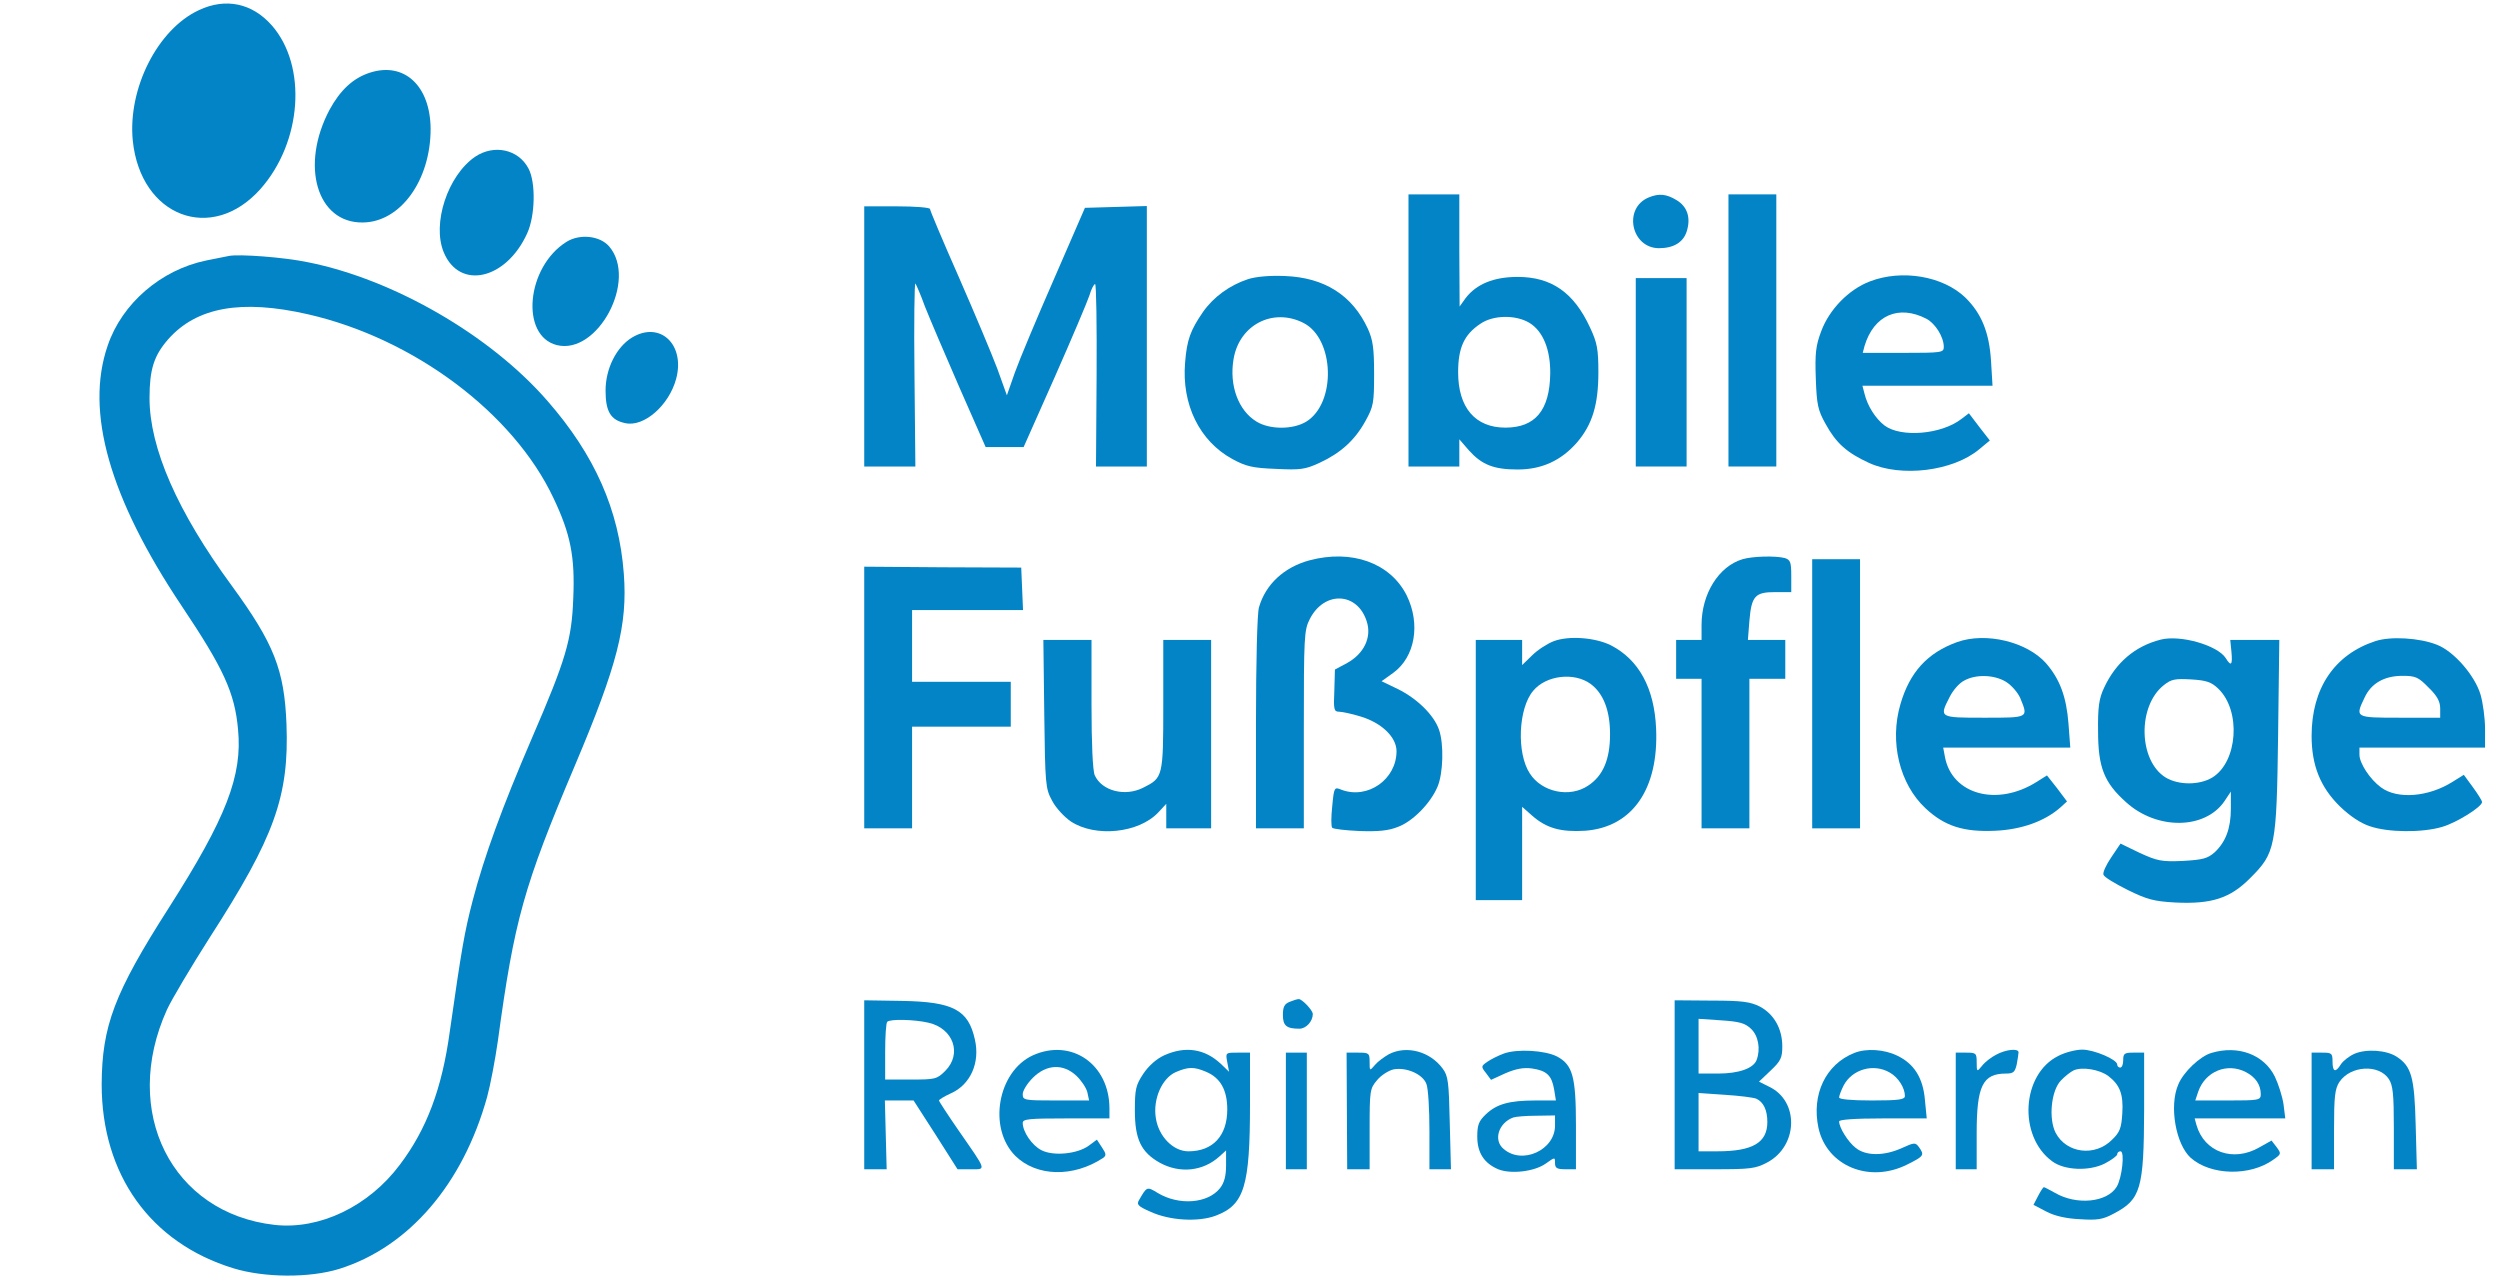 <?xml version="1.0" standalone="no"?>
<!DOCTYPE svg PUBLIC "-//W3C//DTD SVG 20010904//EN" "http://www.w3.org/TR/2001/REC-SVG-20010904/DTD/svg10.dtd">
<svg version="1.0" xmlns="http://www.w3.org/2000/svg"
     width="836pt" height="429pt" viewBox="0 0 836 429"
     preserveAspectRatio="xMidYMid meet">

    <g transform="translate(0,429) scale(0.1,-0.1)"
       fill="#0284c7" stroke="none">
        <path d="M665 4256 c-138 -64 -238 -262 -221 -436 26 -255 264 -345 427 -162
139 157 157 411 38 547 -66 75 -155 93 -244 51z"/>
        <path d="M1237 4047 c-56 -18 -99 -58 -135 -124 -99 -187 -42 -379 111 -377
126 1 227 141 227 313 -1 144 -88 225 -203 188z"/>
        <path d="M1589 3766 c-92 -63 -145 -224 -105 -320 53 -127 209 -91 279 64 27
59 29 171 4 217 -34 64 -115 81 -178 39z"/>
        <path d="M4710 3185 l0 -455 85 0 85 0 0 45 0 46 32 -37 c43 -48 83 -64 163
-64 81 0 146 30 199 91 51 60 71 126 71 234 0 77 -4 99 -28 150 -54 117 -129
169 -242 169 -80 0 -138 -24 -174 -71 l-20 -28 -1 188 0 187 -85 0 -85 0 0
-455z m405 25 c45 -28 70 -89 69 -170 -2 -122 -50 -180 -150 -180 -101 0 -158
67 -158 185 0 82 20 126 74 162 43 30 119 31 165 3z"/>
        <path d="M5514 3630 c-87 -35 -60 -169 33 -170 49 0 81 19 93 55 15 46 3 84
-34 106 -33 20 -58 23 -92 9z"/>
        <path d="M5780 3185 l0 -455 80 0 80 0 0 455 0 455 -80 0 -80 0 0 -455z"/>
        <path d="M2890 3165 l0 -435 86 0 85 0 -3 310 c-2 170 0 306 3 302 3 -4 18
-38 32 -77 15 -38 67 -160 115 -270 l88 -200 64 0 63 0 104 234 c57 129 109
252 116 273 6 21 15 38 19 38 4 0 6 -137 5 -305 l-2 -305 85 0 85 0 0 435 0
436 -103 -3 -104 -3 -103 -237 c-57 -130 -116 -271 -131 -313 l-27 -77 -32 89
c-18 48 -76 186 -129 307 -53 120 -96 222 -96 227 0 5 -49 9 -110 9 l-110 0 0
-435z"/>
        <path d="M1894 3481 c-134 -84 -155 -314 -32 -345 137 -34 271 218 175 330
-31 36 -99 43 -143 15z"/>
        <path d="M765 3434 c-11 -2 -45 -9 -75 -15 -151 -31 -282 -143 -330 -285 -76
-221 6 -509 248 -871 140 -209 177 -290 188 -412 15 -155 -39 -295 -231 -596
-183 -286 -224 -396 -225 -591 0 -302 163 -530 440 -615 104 -32 255 -33 355
-2 232 73 413 283 494 575 11 40 27 125 36 188 55 404 86 515 257 919 143 338
177 471 164 643 -16 213 -97 396 -255 577 -191 220 -515 407 -801 464 -81 17
-232 28 -265 21z m265 -195 c354 -81 687 -330 821 -615 57 -120 72 -196 66
-334 -5 -139 -24 -204 -139 -470 -99 -230 -158 -392 -197 -540 -28 -108 -37
-160 -77 -440 -26 -190 -77 -326 -167 -445 -104 -139 -268 -218 -419 -201
-344 39 -514 378 -360 719 16 35 81 144 144 243 216 335 265 471 256 712 -7
182 -42 270 -182 462 -183 249 -276 462 -276 629 0 96 15 142 62 196 95 108
245 135 468 84z"/>
        <path d="M4172 3356 c-60 -20 -114 -59 -149 -109 -42 -61 -54 -93 -60 -169
-12 -140 48 -263 158 -323 46 -25 68 -30 146 -33 81 -4 97 -2 145 20 71 33
118 75 154 140 27 49 29 60 29 158 0 86 -4 113 -21 151 -52 112 -145 171 -278
176 -51 2 -97 -2 -124 -11z m187 -146 c104 -53 110 -268 9 -330 -44 -27 -122
-27 -166 0 -61 37 -92 121 -77 209 19 115 132 173 234 121z"/>
        <path d="M6253 3349 c-71 -27 -136 -94 -163 -167 -18 -48 -21 -73 -18 -157 3
-88 7 -107 33 -153 35 -64 71 -96 145 -130 107 -49 281 -28 369 46 l35 29 -35
45 -35 46 -25 -19 c-67 -52 -202 -63 -257 -22 -30 23 -57 65 -67 106 l-7 27
217 0 218 0 -5 83 c-6 96 -32 159 -86 212 -75 72 -212 95 -319 54z m189 -125
c30 -16 58 -61 58 -94 0 -19 -6 -20 -136 -20 l-135 0 6 23 c31 103 114 139
207 91z"/>
        <path d="M5470 3045 l0 -315 85 0 85 0 0 315 0 315 -85 0 -85 0 0 -315z"/>
        <path d="M2113 3161 c-52 -32 -88 -104 -88 -177 0 -70 17 -99 66 -109 62 -14
146 59 170 148 31 115 -54 195 -148 138z"/>
        <path d="M4378 2416 c-84 -23 -146 -80 -168 -157 -6 -19 -10 -188 -10 -386 l0
-353 80 0 80 0 0 330 c0 312 1 333 20 370 49 96 161 90 191 -10 16 -52 -10
-106 -66 -137 l-41 -22 -2 -71 c-3 -63 -1 -70 16 -70 10 0 43 -7 72 -16 70
-21 120 -69 120 -116 0 -94 -96 -162 -184 -129 -24 10 -25 9 -31 -55 -4 -36
-4 -68 0 -72 3 -4 45 -9 92 -11 62 -2 96 1 128 14 49 18 109 79 132 134 19 44
22 143 5 191 -17 49 -73 104 -138 136 l-54 26 39 28 c73 53 92 163 45 259 -55
109 -184 155 -326 117z"/>
        <path d="M5827 2420 c-80 -24 -137 -116 -137 -220 l0 -50 -42 0 -43 0 0 -65 0
-65 43 0 42 0 0 -250 0 -250 80 0 80 0 0 250 0 250 60 0 60 0 0 65 0 65 -63 0
-62 0 5 64 c7 83 19 96 86 96 l54 0 0 54 c0 47 -3 54 -22 60 -32 8 -107 6
-141 -4z"/>
        <path d="M6060 1970 l0 -450 80 0 80 0 0 450 0 450 -80 0 -80 0 0 -450z"/>
        <path d="M2890 1958 l0 -438 80 0 80 0 0 170 0 170 165 0 165 0 0 75 0 75
-165 0 -165 0 0 120 0 120 185 0 186 0 -3 71 -3 71 -262 1 -263 2 0 -437z"/>
        <path d="M5196 2146 c-21 -8 -54 -29 -72 -47 l-34 -33 0 42 0 42 -77 0 -78 0
0 -435 0 -435 78 0 77 0 0 156 0 156 34 -30 c48 -42 96 -55 177 -50 158 12
246 140 237 342 -6 136 -58 230 -151 278 -52 26 -140 33 -191 14z m123 -143
c43 -32 65 -89 65 -168 0 -84 -23 -139 -73 -172 -62 -42 -155 -22 -195 40 -45
68 -39 218 11 277 43 52 137 63 192 23z"/>
        <path d="M6545 2143 c-100 -36 -159 -101 -190 -208 -37 -126 -3 -267 84 -348
64 -60 128 -80 234 -75 86 4 163 31 216 77 l23 21 -33 44 -34 43 -35 -22
c-132 -83 -282 -42 -306 83 l-6 32 212 0 213 0 -6 80 c-7 90 -29 149 -75 202
-64 72 -201 105 -297 71z m163 -133 c18 -11 40 -36 48 -55 27 -66 29 -65 -121
-65 -151 0 -151 0 -115 70 11 22 32 46 48 54 39 22 101 20 140 -4z"/>
        <path d="M7225 2151 c-86 -22 -150 -77 -189 -161 -17 -36 -21 -65 -20 -145 0
-121 20 -172 94 -238 103 -93 263 -91 328 3 l22 33 0 -57 c0 -66 -17 -111 -54
-146 -24 -21 -39 -25 -107 -29 -71 -3 -85 0 -144 27 l-64 31 -31 -46 c-17 -25
-29 -51 -26 -58 2 -8 39 -30 81 -51 65 -32 88 -38 159 -42 121 -6 184 14 251
82 84 84 88 102 93 479 l4 317 -82 0 -82 0 4 -40 c4 -44 -1 -50 -19 -21 -27
43 -152 79 -218 62z m193 -164 c77 -74 65 -245 -20 -297 -43 -26 -113 -26
-156 0 -91 56 -95 239 -6 309 25 20 38 22 91 19 52 -3 68 -9 91 -31z"/>
        <path d="M7943 2146 c-137 -45 -213 -158 -213 -317 0 -98 29 -171 94 -235 34
-33 70 -57 101 -67 61 -21 175 -22 242 -2 48 14 133 67 133 83 0 4 -14 27 -31
50 l-30 41 -37 -23 c-80 -51 -185 -60 -240 -19 -37 27 -72 81 -72 109 l0 24
210 0 210 0 0 63 c0 35 -7 86 -15 114 -19 64 -89 145 -146 167 -58 23 -155 29
-206 12z m178 -155 c29 -28 39 -47 39 -70 l0 -31 -135 0 c-150 0 -150 0 -118
67 22 48 66 73 127 73 43 0 53 -4 87 -39z"/>
        <path d="M3492 1903 c3 -235 4 -250 26 -290 12 -24 41 -55 63 -70 82 -54 227
-39 292 30 l27 29 0 -41 0 -41 75 0 75 0 0 315 0 315 -80 0 -80 0 0 -217 c0
-241 -1 -244 -67 -277 -61 -31 -138 -11 -162 41 -7 15 -11 106 -11 238 l0 215
-81 0 -80 0 3 -247z"/>
        <path d="M2890 663 l0 -283 38 0 37 0 -3 115 -3 115 48 0 48 0 74 -115 73
-115 44 0 c53 0 55 -8 -40 129 -36 52 -66 98 -66 101 0 3 18 14 40 24 65 29
98 102 80 180 -22 99 -72 126 -244 129 l-126 2 0 -282z m215 207 c83 -19 113
-104 56 -161 -28 -28 -34 -29 -115 -29 l-86 0 0 93 c0 52 3 97 7 100 9 10 91
8 138 -3z"/>
        <path d="M4313 940 c-18 -7 -23 -17 -23 -44 0 -36 12 -46 55 -46 23 0 45 25
45 49 0 13 -37 51 -47 50 -5 0 -18 -4 -30 -9z"/>
        <path d="M5600 663 l0 -283 133 0 c120 0 138 2 177 23 103 55 107 205 6 253
l-34 17 39 37 c34 32 39 43 39 81 0 59 -28 108 -75 133 -32 16 -59 20 -162 20
l-123 1 0 -282z m255 187 c25 -23 33 -68 19 -105 -11 -28 -60 -45 -129 -45
l-65 0 0 91 0 92 75 -5 c61 -4 80 -9 100 -28z m18 -234 c24 -11 37 -38 37 -78
0 -69 -49 -98 -167 -98 l-63 0 0 98 0 97 87 -6 c49 -3 96 -9 106 -13z"/>
        <path d="M3454 761 c-118 -54 -151 -243 -59 -336 71 -70 194 -73 294 -7 11 8
10 14 -4 35 l-17 26 -27 -20 c-38 -28 -119 -36 -159 -15 -31 16 -62 61 -62 91
0 13 21 15 145 15 l145 0 0 33 c0 148 -127 236 -256 178z m145 -68 c17 -16 33
-40 37 -55 l6 -28 -111 0 c-106 0 -111 1 -111 21 0 12 15 36 34 55 45 45 101
48 145 7z"/>
        <path d="M3893 761 c-26 -12 -52 -35 -70 -62 -25 -38 -28 -51 -28 -123 0 -96
21 -139 83 -174 67 -37 145 -29 200 21 l22 20 0 -50 c0 -35 -6 -58 -20 -76
-41 -52 -138 -59 -209 -16 -36 22 -36 21 -62 -24 -9 -15 -3 -21 38 -39 65 -30
161 -35 219 -13 95 36 114 98 114 373 l0 172 -41 0 c-41 0 -41 0 -35 -32 l6
-32 -27 26 c-54 51 -119 61 -190 29z m140 -55 c48 -20 71 -61 71 -126 0 -88
-48 -140 -130 -140 -51 0 -100 50 -109 112 -10 63 21 133 67 153 42 18 61 18
101 1z"/>
        <path d="M4645 765 c-16 -9 -38 -25 -47 -36 -18 -21 -18 -21 -18 10 0 29 -2
31 -38 31 l-39 0 1 -195 1 -195 38 0 37 0 0 134 c0 129 1 136 25 164 13 16 38
32 55 36 43 8 98 -16 110 -49 6 -15 10 -85 10 -156 l0 -129 36 0 36 0 -4 154
c-3 137 -5 158 -24 183 -42 57 -120 78 -179 48z"/>
        <path d="M5029 767 c-19 -7 -45 -20 -56 -28 -20 -14 -21 -16 -4 -37 l17 -23
48 22 c35 15 61 20 89 16 49 -7 66 -23 74 -70 l6 -37 -69 0 c-87 0 -130 -12
-166 -47 -23 -22 -28 -35 -28 -74 0 -54 23 -89 70 -109 42 -17 121 -8 159 19
31 22 31 22 31 2 0 -17 6 -21 35 -21 l35 0 0 146 c0 164 -11 203 -63 231 -41
21 -134 26 -178 10z m171 -241 c0 -82 -110 -132 -172 -78 -35 29 -17 87 32
105 8 3 43 6 78 6 l62 1 0 -34z"/>
        <path d="M6201 769 c-96 -38 -144 -139 -120 -251 28 -127 170 -186 297 -122
56 28 58 31 39 58 -12 16 -15 16 -57 -3 -59 -27 -120 -27 -154 0 -26 20 -56
68 -56 89 0 6 51 10 146 10 l147 0 -6 61 c-6 74 -36 122 -93 149 -43 21 -103
25 -143 9z m119 -66 c28 -16 50 -51 50 -78 0 -12 -20 -15 -110 -15 -70 0 -110
4 -110 10 0 6 7 24 15 40 29 55 101 75 155 43z"/>
        <path d="M6675 763 c-16 -8 -38 -25 -47 -37 -17 -21 -18 -21 -18 12 0 30 -2
32 -35 32 l-35 0 0 -195 0 -195 35 0 35 0 0 120 c0 159 20 200 98 200 25 0 30
5 36 31 3 17 6 35 6 40 0 14 -42 10 -75 -8z"/>
        <path d="M6883 759 c-123 -61 -135 -268 -21 -352 41 -31 124 -34 176 -8 23 12
42 26 42 31 0 6 5 10 11 10 15 0 5 -90 -13 -119 -32 -52 -134 -62 -206 -20
-18 10 -35 19 -37 19 -3 0 -11 -13 -20 -30 l-15 -29 42 -22 c28 -15 67 -24
113 -26 59 -4 77 -1 114 19 90 47 100 83 101 346 l0 192 -35 0 c-31 0 -35 -3
-35 -25 0 -14 -4 -25 -10 -25 -5 0 -10 4 -10 10 0 17 -78 50 -117 50 -21 0
-57 -9 -80 -21z m167 -67 c39 -30 51 -61 47 -125 -3 -49 -8 -63 -34 -88 -57
-58 -153 -46 -189 23 -24 47 -15 140 17 174 13 14 33 30 44 35 28 12 85 3 115
-19z"/>
        <path d="M7395 769 c-38 -11 -94 -64 -111 -106 -31 -72 -8 -200 42 -245 67
-59 198 -62 276 -6 27 19 27 20 11 42 l-17 22 -41 -23 c-87 -50 -184 -16 -210
75 l-6 22 151 0 152 0 -6 48 c-4 26 -17 67 -29 92 -36 73 -122 106 -212 79z
m115 -64 c33 -17 50 -43 50 -74 0 -20 -6 -21 -109 -21 l-110 0 10 30 c24 68
97 97 159 65z"/>
        <path d="M7873 766 c-18 -8 -38 -24 -45 -35 -18 -29 -28 -26 -28 9 0 28 -3 30
-35 30 l-35 0 0 -195 0 -195 38 0 37 0 0 133 c0 111 3 136 18 159 37 55 132
60 165 10 14 -21 17 -51 17 -164 l0 -138 38 0 39 0 -4 148 c-4 159 -14 196
-63 228 -35 23 -103 27 -142 10z"/>
        <path d="M4300 575 l0 -195 35 0 35 0 0 195 0 195 -35 0 -35 0 0 -195z"/>
    </g>
</svg>

